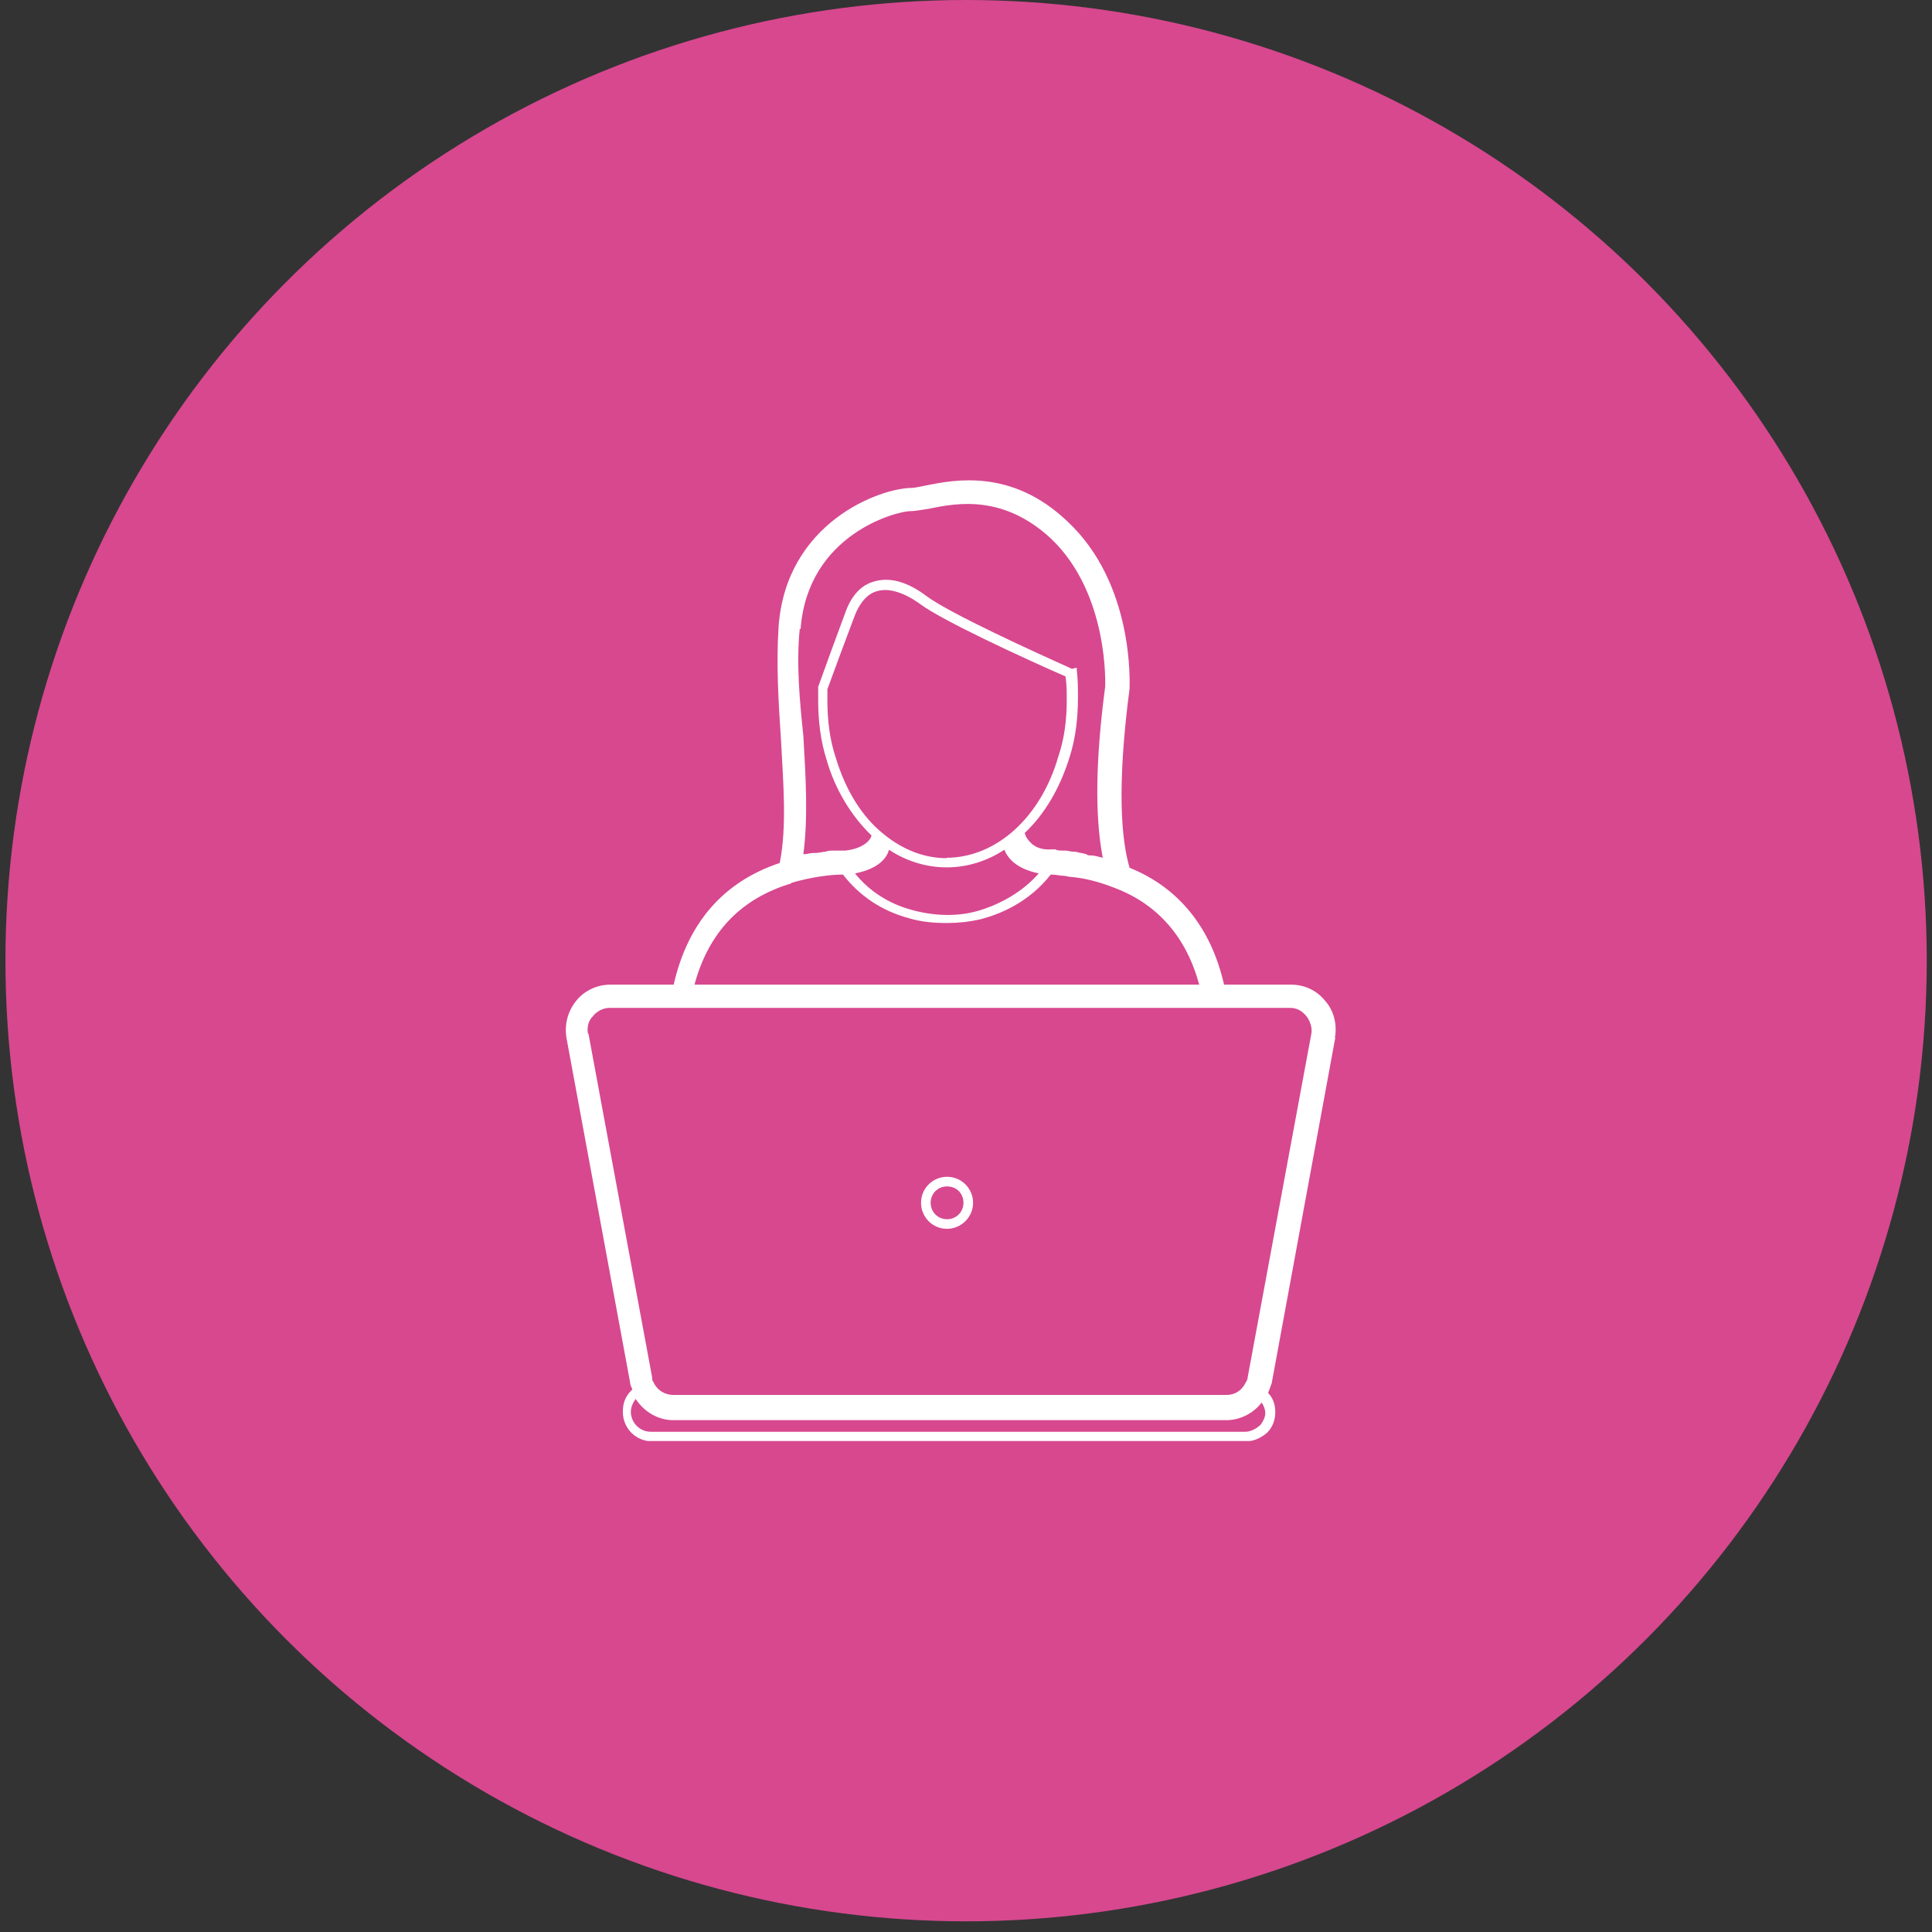 <svg width="173" height="173" viewBox="0 0 173 173" fill="none" xmlns="http://www.w3.org/2000/svg">
<rect x="0" y="0" width="173" height="173" fill="#333333" stroke="none"/>
<circle cx="86.509" cy="86.022" r="86.022" fill="#D7488F"/>
<g clip-path="url(#clip0_1_41)">
<path d="M119.535 92.902C119.75 91.755 119.428 90.465 118.675 89.641C117.922 88.673 116.776 88.171 115.629 88.171H109.607C108.46 83.117 105.593 79.497 101.148 77.705C100.396 75.16 100.001 70.429 101.148 61.648C101.148 61.218 101.578 52.257 95.557 46.666C90.611 41.971 85.521 42.938 82.904 43.476C82.367 43.583 81.865 43.691 81.65 43.691C78.819 43.691 70.36 46.773 69.715 56.164C69.499 59.533 69.715 62.938 69.93 66.2C70.145 70.214 70.467 74.013 69.822 77.275C64.768 78.96 61.578 82.651 60.324 88.171H54.625C53.478 88.171 52.295 88.709 51.578 89.641C50.826 90.573 50.539 91.755 50.718 92.902L56.417 123.763C56.417 123.978 56.525 124.193 56.632 124.408L56.525 124.515C55.987 125.053 55.772 125.662 55.772 126.415C55.772 127.884 56.919 129.067 58.424 129.067H111.543C112.295 129.067 112.905 128.745 113.442 128.315C113.98 127.777 114.195 127.132 114.195 126.415C114.195 125.77 113.98 125.16 113.55 124.73C113.657 124.408 113.765 124.193 113.872 123.87L119.571 92.902H119.535ZM71.686 56.343C72.331 47.777 80.36 45.77 81.507 45.77C81.937 45.77 82.474 45.662 83.191 45.555C85.736 45.017 89.858 44.3 94.087 48.207C99.356 53.189 98.962 61.505 98.962 61.505C98.102 67.956 98.03 73.117 98.747 76.809C98.317 76.702 97.994 76.594 97.6 76.594C97.492 76.594 97.385 76.594 97.277 76.487C96.955 76.379 96.632 76.379 96.345 76.272H96.238C95.915 76.272 95.593 76.164 95.378 76.164H95.163C94.948 76.164 94.625 76.164 94.517 76.056H94.195C92.725 76.164 92.188 75.411 91.865 74.909C91.865 74.802 91.758 74.695 91.758 74.587C93.55 72.902 94.912 70.573 95.772 67.813C96.31 66.128 96.525 64.336 96.525 62.436C96.525 61.684 96.525 60.859 96.417 59.999V59.784L95.987 59.892C92.725 58.422 84.983 54.91 82.904 53.333C81.22 52.078 79.643 51.648 78.245 52.078C77.098 52.401 76.238 53.333 75.7 54.838C74.948 56.845 73.908 59.712 73.263 61.505V62.651C73.263 64.551 73.478 66.343 74.016 68.028C74.768 70.68 76.238 73.082 78.03 74.802C78.03 75.125 77.385 75.985 75.7 76.164H74.625C74.41 76.164 74.195 76.164 73.872 76.272C73.657 76.272 73.335 76.379 73.012 76.379H72.797C72.582 76.379 72.259 76.487 72.044 76.487H71.937C72.367 73.225 72.152 69.605 71.937 65.913C71.614 62.831 71.292 59.462 71.614 56.307L71.686 56.343ZM84.768 76.845C82.761 76.845 80.862 76.092 79.177 74.73C77.17 73.153 75.7 70.716 74.84 67.849C74.302 66.272 74.087 64.479 74.087 62.687V61.72C74.733 59.927 75.772 57.168 76.525 55.16C76.955 54.014 77.672 53.153 78.532 52.938C79.571 52.616 80.969 53.046 82.439 54.121C84.446 55.59 91.328 58.781 95.413 60.573C95.521 61.325 95.521 61.935 95.521 62.687C95.521 64.479 95.306 66.164 94.768 67.741C93.191 73.225 89.177 76.809 84.733 76.809L84.768 76.845ZM79.607 76.092C81.184 77.132 82.976 77.669 84.768 77.669C86.561 77.669 88.353 77.132 89.93 76.092C90.252 76.845 90.969 77.777 93.012 78.207C91.65 79.784 89.643 80.967 87.528 81.576C85.629 82.114 83.514 82.006 81.614 81.469C79.607 80.931 77.815 79.784 76.561 78.207C78.783 77.777 79.428 76.737 79.607 76.092ZM70.826 79.067C72.618 78.53 74.41 78.314 75.378 78.314H75.485C76.955 80.214 78.962 81.576 81.399 82.221C82.439 82.544 83.621 82.651 84.768 82.651C85.808 82.651 86.775 82.544 87.743 82.329C90.288 81.684 92.51 80.322 94.087 78.314H94.195C94.517 78.314 94.948 78.422 95.234 78.422C95.449 78.422 95.664 78.53 95.987 78.53C97.134 78.637 98.424 78.96 99.786 79.497C103.693 80.967 106.238 83.942 107.385 88.171H62.188C63.442 83.512 66.31 80.465 70.862 79.103L70.826 79.067ZM52.654 92.58C52.546 92.042 52.654 91.433 53.084 91.003C53.406 90.573 54.016 90.25 54.553 90.25H115.521C116.059 90.25 116.56 90.465 116.991 91.003C117.313 91.433 117.528 92.042 117.421 92.58L111.722 123.332C111.722 123.548 111.614 123.655 111.507 123.87C111.184 124.515 110.575 124.91 109.822 124.91H60.288C59.535 124.91 58.819 124.479 58.496 123.727C58.388 123.619 58.388 123.404 58.388 123.297L52.69 92.544L52.654 92.58ZM112.761 127.669C112.439 127.992 111.901 128.207 111.507 128.207H58.281C57.242 128.207 56.489 127.347 56.489 126.415C56.489 125.985 56.704 125.555 56.919 125.268C57.672 126.415 58.926 127.168 60.288 127.168H109.822C111.077 127.168 112.259 126.522 112.976 125.591C113.191 125.913 113.299 126.236 113.299 126.558C113.299 126.881 113.084 127.383 112.761 127.705V127.669Z" fill="white"/>
<path d="M84.804 110.035C86.059 110.035 87.134 108.996 87.134 107.705C87.134 106.415 86.094 105.375 84.804 105.375C83.514 105.375 82.474 106.415 82.474 107.705C82.474 108.996 83.514 110.035 84.804 110.035ZM84.804 106.236C85.664 106.236 86.274 106.881 86.274 107.705C86.274 108.53 85.629 109.175 84.804 109.175C83.98 109.175 83.335 108.53 83.335 107.705C83.335 106.881 83.98 106.236 84.804 106.236Z" fill="white"/>
</g>
<defs>
<clipPath id="clip0_1_41">
<rect width="86.022" height="86.022" fill="white" transform="translate(43.498 43.011)"/>
</clipPath>
</defs>
</svg>
